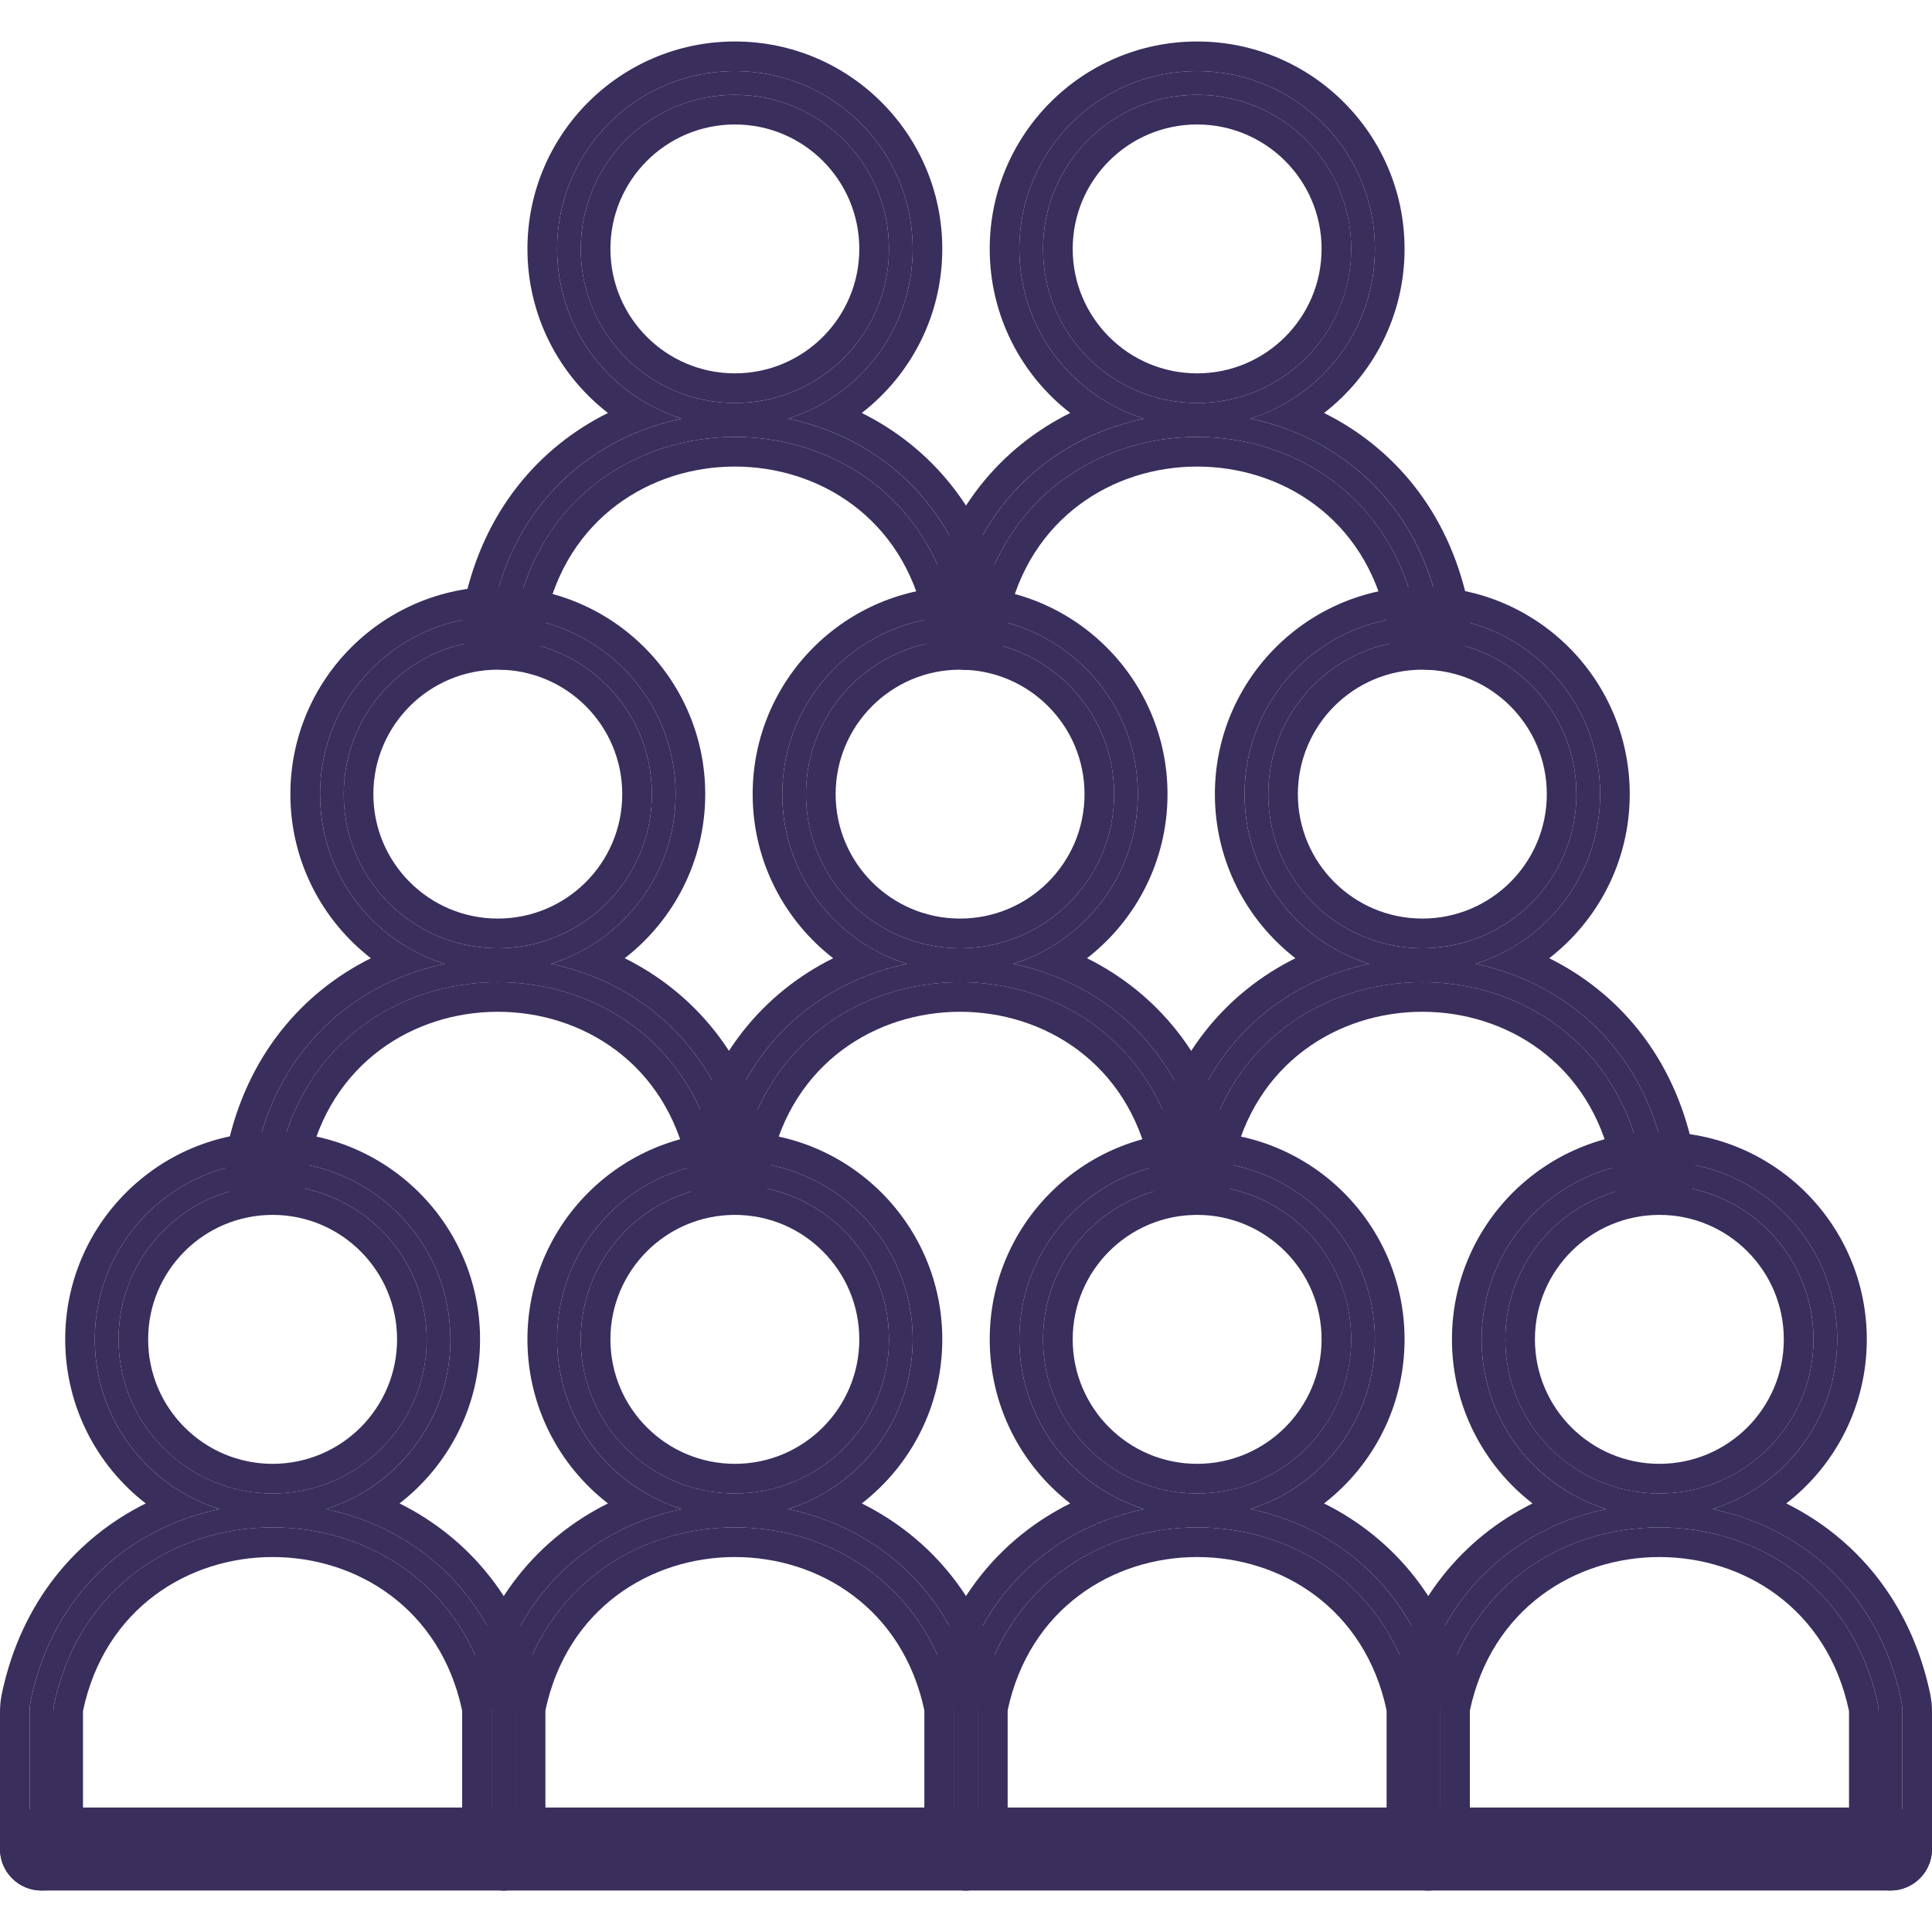 <svg width="40" height="40" viewBox="0 0 40 40" fill="none" xmlns="http://www.w3.org/2000/svg">
<path fill-rule="evenodd" clip-rule="evenodd" d="M8.834 27.73C8.834 29.492 7.406 30.92 5.644 30.92C3.882 30.92 2.454 29.492 2.454 27.73C2.454 25.968 3.882 24.54 5.644 24.54C7.406 24.54 8.834 25.968 8.834 27.73ZM6.743 31.244C8.239 30.777 9.325 29.38 9.325 27.73C9.325 25.697 7.677 24.049 5.644 24.049C3.611 24.049 1.963 25.697 1.963 27.73C1.963 29.38 3.049 30.777 4.546 31.244C2.737 31.619 1.118 32.933 0.64 35.187C0.622 35.27 0.614 35.355 0.614 35.44V38.282C0.614 38.418 0.723 38.528 0.859 38.528C0.994 38.528 1.104 38.418 1.104 38.282V35.44C1.104 35.389 1.11 35.338 1.12 35.288C2.156 30.401 9.132 30.401 10.168 35.288C10.179 35.338 10.184 35.389 10.184 35.44V38.282C10.184 38.418 10.294 38.528 10.43 38.528C10.565 38.528 10.675 38.418 10.675 38.282V35.44C10.675 35.355 10.666 35.27 10.648 35.187C10.171 32.933 8.552 31.619 6.743 31.244Z" fill="#392E5C"/>
<path fill-rule="evenodd" clip-rule="evenodd" d="M5.563 30.919C5.26 30.912 4.968 30.862 4.692 30.776C4.602 30.748 4.515 30.716 4.429 30.68C4.408 30.672 4.388 30.663 4.368 30.655C3.241 30.163 2.454 29.038 2.454 27.73C2.454 25.968 3.882 24.54 5.644 24.54C7.406 24.54 8.834 25.968 8.834 27.73C8.834 29.038 8.047 30.163 6.92 30.655C6.9 30.663 6.88 30.672 6.86 30.68C6.774 30.716 6.686 30.748 6.596 30.776C6.32 30.862 6.028 30.912 5.726 30.919C5.699 30.92 5.671 30.92 5.644 30.92C5.617 30.92 5.59 30.92 5.563 30.919ZM4.326 31.168C4.101 31.081 3.886 30.974 3.685 30.847C2.65 30.195 1.963 29.043 1.963 27.73C1.963 25.697 3.611 24.049 5.644 24.049C7.677 24.049 9.325 25.697 9.325 27.73C9.325 29.043 8.638 30.195 7.604 30.847C7.402 30.974 7.188 31.081 6.962 31.168C6.89 31.196 6.817 31.221 6.743 31.244C6.819 31.26 6.894 31.277 6.97 31.296C7.204 31.356 7.435 31.431 7.659 31.523C9.078 32.102 10.253 33.323 10.648 35.187C10.666 35.27 10.675 35.355 10.675 35.44V38.282C10.675 38.418 10.565 38.528 10.429 38.528C10.294 38.528 10.184 38.418 10.184 38.282V35.44C10.184 35.389 10.179 35.338 10.168 35.288C9.767 33.398 8.478 32.238 6.986 31.81C6.962 31.803 6.938 31.797 6.913 31.79C6.824 31.766 6.734 31.744 6.643 31.726C6.345 31.663 6.042 31.629 5.738 31.624C5.675 31.622 5.613 31.622 5.551 31.624C5.247 31.629 4.943 31.663 4.645 31.726C4.555 31.744 4.465 31.766 4.375 31.79C4.351 31.797 4.326 31.803 4.302 31.81C2.811 32.238 1.521 33.398 1.12 35.288C1.11 35.338 1.104 35.389 1.104 35.44V38.282C1.104 38.418 0.994 38.528 0.859 38.528C0.723 38.528 0.613 38.418 0.613 38.282V35.44C0.613 35.355 0.622 35.27 0.64 35.187C1.035 33.323 2.211 32.102 3.629 31.523C3.854 31.431 4.084 31.356 4.319 31.296C4.394 31.277 4.47 31.26 4.546 31.244C4.471 31.221 4.398 31.196 4.326 31.168ZM8.272 31.127C9.286 30.342 9.939 29.113 9.939 27.73C9.939 25.358 8.016 23.436 5.644 23.436C3.272 23.436 1.35 25.358 1.35 27.73C1.35 29.113 2.003 30.342 3.017 31.127C1.597 31.832 0.445 33.148 0.04 35.059C0.013 35.184 0 35.312 0 35.44V38.282C0 38.757 0.385 39.141 0.859 39.141C1.333 39.141 1.718 38.757 1.718 38.282V35.44C1.718 35.431 1.719 35.423 1.72 35.416C2.619 31.177 8.67 31.177 9.568 35.416C9.57 35.423 9.571 35.431 9.571 35.44V38.282C9.571 38.757 9.955 39.141 10.429 39.141C10.904 39.141 11.288 38.757 11.288 38.282V35.44C11.288 35.312 11.275 35.184 11.248 35.059C10.843 33.148 9.691 31.832 8.272 31.127ZM5.644 30.307C7.067 30.307 8.221 29.153 8.221 27.73C8.221 26.307 7.067 25.153 5.644 25.153C4.221 25.153 3.067 26.307 3.067 27.73C3.067 29.153 4.221 30.307 5.644 30.307Z" fill="#392E5C"/>
<path fill-rule="evenodd" clip-rule="evenodd" d="M18.405 27.73C18.405 29.492 16.977 30.92 15.215 30.92C13.453 30.92 12.024 29.492 12.024 27.73C12.024 25.968 13.453 24.54 15.215 24.54C16.977 24.54 18.405 25.968 18.405 27.73ZM16.313 31.244C17.81 30.777 18.896 29.38 18.896 27.73C18.896 25.697 17.248 24.049 15.215 24.049C13.182 24.049 11.534 25.697 11.534 27.73C11.534 29.38 12.62 30.777 14.116 31.244C12.307 31.619 10.688 32.933 10.21 35.187C10.193 35.27 10.184 35.355 10.184 35.44V38.282C10.184 38.418 10.294 38.528 10.429 38.528C10.565 38.528 10.675 38.418 10.675 38.282V35.44C10.675 35.389 10.68 35.338 10.691 35.288C11.727 30.401 18.703 30.401 19.739 35.288C19.749 35.338 19.755 35.389 19.755 35.44V38.282C19.755 38.418 19.864 38.528 20 38.528C20.136 38.528 20.245 38.418 20.245 38.282V35.44C20.245 35.355 20.236 35.27 20.219 35.187C19.741 32.933 18.122 31.619 16.313 31.244Z" fill="#392E5C"/>
<path fill-rule="evenodd" clip-rule="evenodd" d="M15.133 30.919C14.831 30.912 14.539 30.862 14.262 30.776C14.173 30.748 14.085 30.716 13.999 30.68C13.979 30.672 13.959 30.663 13.939 30.655C12.812 30.163 12.024 29.038 12.024 27.73C12.024 25.968 13.453 24.54 15.215 24.54C16.977 24.54 18.405 25.968 18.405 27.73C18.405 29.038 17.617 30.163 16.491 30.655C16.471 30.663 16.451 30.672 16.43 30.68C16.344 30.716 16.256 30.748 16.167 30.776C15.891 30.862 15.599 30.912 15.296 30.919C15.269 30.92 15.242 30.92 15.215 30.92C15.188 30.92 15.16 30.92 15.133 30.919ZM13.897 31.168C13.671 31.081 13.457 30.974 13.255 30.847C12.221 30.195 11.534 29.043 11.534 27.73C11.534 25.697 13.182 24.049 15.215 24.049C17.248 24.049 18.896 25.697 18.896 27.73C18.896 29.043 18.209 30.195 17.174 30.847C16.973 30.974 16.758 31.081 16.533 31.168C16.461 31.196 16.388 31.221 16.313 31.244C16.389 31.26 16.465 31.277 16.54 31.296C16.775 31.356 17.005 31.431 17.23 31.523C18.648 32.102 19.824 33.323 20.219 35.187C20.236 35.27 20.245 35.355 20.245 35.44V38.282C20.245 38.418 20.136 38.528 20 38.528C19.864 38.528 19.755 38.418 19.755 38.282V35.44C19.755 35.389 19.749 35.338 19.739 35.288C19.338 33.398 18.048 32.238 16.557 31.81C16.533 31.803 16.508 31.797 16.484 31.79C16.394 31.766 16.304 31.744 16.214 31.726C15.916 31.663 15.612 31.629 15.308 31.624C15.246 31.622 15.184 31.622 15.121 31.624C14.817 31.629 14.514 31.663 14.216 31.726C14.125 31.744 14.035 31.766 13.946 31.79C13.921 31.797 13.897 31.803 13.872 31.81C12.381 32.238 11.091 33.398 10.691 35.288C10.68 35.338 10.675 35.389 10.675 35.44V38.282C10.675 38.418 10.565 38.528 10.43 38.528C10.294 38.528 10.184 38.418 10.184 38.282V35.44C10.184 35.355 10.193 35.27 10.211 35.187C10.605 33.323 11.781 32.102 13.2 31.523C13.424 31.431 13.655 31.356 13.889 31.296C13.965 31.277 14.04 31.26 14.116 31.244C14.042 31.221 13.969 31.196 13.897 31.168ZM17.842 31.127C18.856 30.342 19.509 29.113 19.509 27.73C19.509 25.358 17.587 23.436 15.215 23.436C12.843 23.436 10.92 25.358 10.92 27.73C10.92 29.113 11.573 30.342 12.587 31.127C11.168 31.832 10.016 33.148 9.61 35.059C9.584 35.184 9.571 35.312 9.571 35.44V38.282C9.571 38.757 9.955 39.141 10.43 39.141C10.904 39.141 11.288 38.757 11.288 38.282V35.44C11.288 35.431 11.289 35.423 11.291 35.416C12.189 31.177 18.24 31.177 19.139 35.416C19.14 35.423 19.141 35.431 19.141 35.44V38.282C19.141 38.757 19.526 39.141 20 39.141C20.474 39.141 20.859 38.757 20.859 38.282V35.44C20.859 35.312 20.846 35.184 20.819 35.059C20.414 33.148 19.262 31.832 17.842 31.127ZM15.215 30.307C16.638 30.307 17.791 29.153 17.791 27.73C17.791 26.307 16.638 25.153 15.215 25.153C13.792 25.153 12.638 26.307 12.638 27.73C12.638 29.153 13.792 30.307 15.215 30.307Z" fill="#392E5C"/>
<path fill-rule="evenodd" clip-rule="evenodd" d="M27.975 27.73C27.975 29.492 26.547 30.92 24.785 30.92C23.023 30.92 21.595 29.492 21.595 27.73C21.595 25.968 23.023 24.54 24.785 24.54C26.547 24.54 27.975 25.968 27.975 27.73ZM25.884 31.244C27.38 30.777 28.466 29.38 28.466 27.73C28.466 25.697 26.818 24.049 24.785 24.049C22.752 24.049 21.104 25.697 21.104 27.73C21.104 29.38 22.19 30.777 23.687 31.244C21.878 31.619 20.259 32.933 19.781 35.187C19.764 35.27 19.755 35.355 19.755 35.44V38.282C19.755 38.418 19.864 38.528 20 38.528C20.136 38.528 20.245 38.418 20.245 38.282V35.44C20.245 35.389 20.251 35.338 20.261 35.288C21.297 30.401 28.273 30.401 29.309 35.288C29.32 35.338 29.325 35.389 29.325 35.44V38.282C29.325 38.418 29.435 38.528 29.57 38.528C29.706 38.528 29.816 38.418 29.816 38.282V35.44C29.816 35.355 29.807 35.27 29.789 35.187C29.312 32.933 27.693 31.619 25.884 31.244Z" fill="#392E5C"/>
<path fill-rule="evenodd" clip-rule="evenodd" d="M24.704 30.919C24.401 30.912 24.109 30.862 23.833 30.776C23.744 30.748 23.656 30.716 23.57 30.68C23.549 30.672 23.529 30.663 23.509 30.655C22.383 30.163 21.595 29.038 21.595 27.73C21.595 25.968 23.023 24.54 24.785 24.54C26.547 24.54 27.976 25.968 27.976 27.73C27.976 29.038 27.188 30.163 26.061 30.655C26.041 30.663 26.021 30.672 26.001 30.68C25.915 30.716 25.827 30.748 25.738 30.776C25.462 30.862 25.169 30.912 24.867 30.919C24.84 30.92 24.812 30.92 24.785 30.92C24.758 30.92 24.731 30.92 24.704 30.919ZM23.467 31.168C23.242 31.081 23.027 30.974 22.826 30.847C21.791 30.195 21.104 29.043 21.104 27.73C21.104 25.697 22.752 24.049 24.785 24.049C26.818 24.049 28.466 25.697 28.466 27.73C28.466 29.043 27.779 30.195 26.745 30.847C26.543 30.974 26.329 31.081 26.103 31.168C26.031 31.196 25.958 31.221 25.884 31.244C25.96 31.26 26.035 31.277 26.111 31.296C26.345 31.356 26.576 31.431 26.8 31.523C28.219 32.102 29.395 33.323 29.79 35.187C29.807 35.27 29.816 35.355 29.816 35.44V38.282C29.816 38.418 29.706 38.528 29.571 38.528C29.435 38.528 29.325 38.418 29.325 38.282V35.44C29.325 35.389 29.32 35.338 29.309 35.288C28.909 33.398 27.619 32.238 26.128 31.81C26.103 31.803 26.079 31.797 26.054 31.79C25.965 31.766 25.875 31.744 25.784 31.726C25.486 31.663 25.183 31.629 24.879 31.624C24.817 31.622 24.754 31.622 24.692 31.624C24.388 31.629 24.084 31.663 23.786 31.726C23.696 31.744 23.606 31.766 23.516 31.79C23.492 31.797 23.467 31.803 23.443 31.81C21.952 32.238 20.662 33.398 20.261 35.288C20.251 35.338 20.245 35.389 20.245 35.44V38.282C20.245 38.418 20.136 38.528 20 38.528C19.864 38.528 19.755 38.418 19.755 38.282V35.44C19.755 35.355 19.764 35.27 19.781 35.187C20.176 33.323 21.352 32.102 22.77 31.523C22.995 31.431 23.225 31.356 23.46 31.296C23.535 31.277 23.611 31.26 23.687 31.244C23.612 31.221 23.539 31.196 23.467 31.168ZM27.413 31.127C28.427 30.342 29.08 29.113 29.08 27.73C29.08 25.358 27.157 23.436 24.785 23.436C22.413 23.436 20.491 25.358 20.491 27.73C20.491 29.113 21.144 30.342 22.158 31.127C20.738 31.832 19.586 33.148 19.181 35.059C19.154 35.184 19.141 35.312 19.141 35.44V38.282C19.141 38.757 19.526 39.141 20 39.141C20.474 39.141 20.859 38.757 20.859 38.282V35.44C20.859 35.431 20.86 35.423 20.861 35.416C21.76 31.177 27.811 31.177 28.709 35.416C28.711 35.423 28.712 35.431 28.712 35.44V38.282C28.712 38.757 29.096 39.141 29.571 39.141C30.045 39.141 30.43 38.757 30.43 38.282V35.44C30.43 35.312 30.416 35.184 30.39 35.059C29.985 33.148 28.832 31.832 27.413 31.127ZM24.785 30.307C26.208 30.307 27.362 29.153 27.362 27.73C27.362 26.307 26.208 25.153 24.785 25.153C23.362 25.153 22.209 26.307 22.209 27.73C22.209 29.153 23.362 30.307 24.785 30.307Z" fill="#392E5C"/>
<path fill-rule="evenodd" clip-rule="evenodd" d="M37.546 27.73C37.546 29.492 36.118 30.92 34.356 30.92C32.594 30.92 31.166 29.492 31.166 27.73C31.166 25.968 32.594 24.54 34.356 24.54C36.118 24.54 37.546 25.968 37.546 27.73ZM35.455 31.244C36.951 30.777 38.037 29.38 38.037 27.73C38.037 25.697 36.389 24.049 34.356 24.049C32.323 24.049 30.675 25.697 30.675 27.73C30.675 29.38 31.761 30.777 33.257 31.244C31.448 31.619 29.829 32.933 29.352 35.187C29.334 35.27 29.325 35.355 29.325 35.44V38.282C29.325 38.418 29.435 38.528 29.57 38.528C29.706 38.528 29.816 38.418 29.816 38.282V35.44C29.816 35.389 29.821 35.338 29.832 35.288C30.868 30.401 37.844 30.401 38.88 35.288C38.89 35.338 38.896 35.389 38.896 35.44V38.282C38.896 38.418 39.006 38.528 39.141 38.528C39.277 38.528 39.386 38.418 39.386 38.282V35.44C39.386 35.355 39.378 35.27 39.36 35.187C38.882 32.933 37.263 31.619 35.455 31.244Z" fill="#392E5C"/>
<path fill-rule="evenodd" clip-rule="evenodd" d="M34.274 30.919C33.972 30.912 33.68 30.862 33.404 30.776C33.314 30.748 33.226 30.716 33.14 30.68C33.12 30.672 33.1 30.663 33.08 30.655C31.953 30.163 31.166 29.038 31.166 27.73C31.166 25.968 32.594 24.54 34.356 24.54C36.118 24.54 37.546 25.968 37.546 27.73C37.546 29.038 36.759 30.163 35.632 30.655C35.612 30.663 35.592 30.672 35.571 30.68C35.485 30.716 35.398 30.748 35.308 30.776C35.032 30.862 34.74 30.912 34.437 30.919C34.41 30.92 34.383 30.92 34.356 30.92C34.329 30.92 34.301 30.92 34.274 30.919ZM33.038 31.168C32.812 31.081 32.598 30.974 32.396 30.847C31.362 30.195 30.675 29.043 30.675 27.73C30.675 25.697 32.323 24.049 34.356 24.049C36.389 24.049 38.037 25.697 38.037 27.73C38.037 29.043 37.35 30.195 36.315 30.847C36.114 30.974 35.899 31.081 35.674 31.168C35.602 31.196 35.529 31.221 35.455 31.244C35.53 31.26 35.606 31.277 35.681 31.296C35.916 31.356 36.147 31.431 36.371 31.523C37.789 32.102 38.965 33.323 39.36 35.187C39.378 35.27 39.386 35.355 39.386 35.44V38.282C39.386 38.418 39.277 38.528 39.141 38.528C39.006 38.528 38.896 38.418 38.896 38.282V35.44C38.896 35.389 38.89 35.338 38.88 35.288C38.479 33.398 37.189 32.238 35.698 31.81C35.674 31.803 35.649 31.797 35.625 31.79C35.535 31.766 35.445 31.744 35.355 31.726C35.057 31.663 34.754 31.629 34.45 31.624C34.387 31.622 34.325 31.622 34.262 31.624C33.958 31.629 33.655 31.663 33.357 31.726C33.266 31.744 33.176 31.766 33.087 31.79C33.062 31.797 33.038 31.803 33.014 31.81C31.523 32.238 30.233 33.398 29.832 35.288C29.821 35.338 29.816 35.389 29.816 35.44V38.282C29.816 38.418 29.706 38.528 29.571 38.528C29.435 38.528 29.325 38.418 29.325 38.282V35.44C29.325 35.355 29.334 35.27 29.352 35.187C29.747 33.323 30.922 32.102 32.341 31.523C32.565 31.431 32.796 31.356 33.031 31.296C33.106 31.277 33.181 31.26 33.257 31.244C33.183 31.221 33.11 31.196 33.038 31.168ZM36.983 31.127C37.997 30.342 38.65 29.113 38.65 27.73C38.65 25.358 36.728 23.436 34.356 23.436C31.984 23.436 30.061 25.358 30.061 27.73C30.061 29.113 30.715 30.342 31.729 31.127C30.309 31.832 29.157 33.148 28.752 35.059C28.725 35.184 28.712 35.312 28.712 35.44V38.282C28.712 38.757 29.096 39.141 29.571 39.141C30.045 39.141 30.43 38.757 30.43 38.282V35.44C30.43 35.431 30.43 35.423 30.432 35.416C31.331 31.177 37.381 31.177 38.28 35.416C38.281 35.423 38.282 35.431 38.282 35.44V38.282C38.282 38.757 38.667 39.141 39.141 39.141C39.615 39.141 40 38.757 40 38.282V35.44C40 35.312 39.987 35.184 39.96 35.059C39.555 33.148 38.403 31.832 36.983 31.127ZM34.356 30.307C35.779 30.307 36.932 29.153 36.932 27.73C36.932 26.307 35.779 25.153 34.356 25.153C32.933 25.153 31.779 26.307 31.779 27.73C31.779 29.153 32.933 30.307 34.356 30.307Z" fill="#392E5C"/>
<path fill-rule="evenodd" clip-rule="evenodd" d="M32.638 16.442C32.638 18.204 31.21 19.632 29.448 19.632C27.686 19.632 26.258 18.204 26.258 16.442C26.258 14.68 27.686 13.252 29.448 13.252C31.21 13.252 32.638 14.68 32.638 16.442ZM30.547 19.956C32.043 19.489 33.129 18.092 33.129 16.442C33.129 14.409 31.481 12.761 29.448 12.761C27.415 12.761 25.767 14.409 25.767 16.442C25.767 18.092 26.853 19.489 28.349 19.956C26.54 20.331 24.921 21.645 24.444 23.898C24.426 23.982 24.417 24.066 24.417 24.151V24.294C24.417 24.43 24.527 24.54 24.663 24.54C24.798 24.54 24.908 24.43 24.908 24.294V24.151C24.908 24.1 24.913 24.05 24.924 24C25.96 19.113 32.936 19.113 33.972 24C33.982 24.05 33.988 24.1 33.988 24.151V24.294C33.988 24.43 34.098 24.54 34.233 24.54C34.369 24.54 34.478 24.43 34.478 24.294V24.151C34.478 24.066 34.47 23.982 34.452 23.898C33.974 21.645 32.355 20.331 30.547 19.956Z" fill="#392E5C"/>
<path fill-rule="evenodd" clip-rule="evenodd" d="M29.366 19.631C29.064 19.623 28.772 19.573 28.496 19.487C28.406 19.459 28.318 19.428 28.232 19.392C28.212 19.384 28.192 19.375 28.172 19.366C27.045 18.874 26.258 17.75 26.258 16.442C26.258 14.68 27.686 13.252 29.448 13.252C31.21 13.252 32.638 14.68 32.638 16.442C32.638 17.75 31.851 18.874 30.724 19.366C30.704 19.375 30.684 19.384 30.663 19.392C30.578 19.428 30.49 19.459 30.4 19.487C30.124 19.573 29.832 19.623 29.529 19.631C29.502 19.631 29.475 19.632 29.448 19.632C29.421 19.632 29.393 19.631 29.366 19.631ZM28.13 19.88C27.904 19.793 27.69 19.685 27.488 19.558C26.454 18.907 25.767 17.755 25.767 16.442C25.767 14.409 27.415 12.761 29.448 12.761C31.481 12.761 33.129 14.409 33.129 16.442C33.129 17.755 32.442 18.907 31.407 19.558C31.206 19.685 30.991 19.793 30.766 19.88C30.694 19.907 30.621 19.933 30.547 19.956C30.622 19.972 30.698 19.989 30.773 20.008C31.008 20.068 31.238 20.143 31.463 20.235C32.881 20.814 34.057 22.035 34.452 23.898C34.46 23.936 34.466 23.975 34.471 24.013C34.476 24.059 34.479 24.105 34.479 24.151V24.294C34.479 24.43 34.369 24.54 34.233 24.54C34.098 24.54 33.988 24.43 33.988 24.294V24.151C33.988 24.11 33.984 24.07 33.977 24.03C33.976 24.02 33.974 24.01 33.972 24C33.571 22.109 32.281 20.95 30.79 20.522C30.766 20.515 30.741 20.508 30.717 20.502C30.628 20.477 30.537 20.456 30.447 20.437C30.149 20.375 29.846 20.341 29.541 20.335C29.479 20.334 29.417 20.334 29.354 20.335C29.05 20.341 28.747 20.375 28.449 20.437C28.358 20.456 28.268 20.477 28.179 20.502C28.154 20.508 28.13 20.515 28.106 20.522C26.614 20.95 25.325 22.109 24.924 24C24.922 24.01 24.92 24.02 24.918 24.03C24.911 24.07 24.908 24.11 24.908 24.151V24.294C24.908 24.43 24.798 24.54 24.663 24.54C24.527 24.54 24.417 24.43 24.417 24.294V24.151C24.417 24.105 24.42 24.059 24.425 24.013C24.429 23.975 24.436 23.936 24.444 23.898C24.839 22.035 26.014 20.814 27.433 20.235C27.657 20.143 27.888 20.068 28.122 20.008C28.198 19.989 28.273 19.972 28.349 19.956C28.275 19.933 28.202 19.907 28.13 19.88ZM32.075 19.839C33.089 19.053 33.742 17.824 33.742 16.442C33.742 14.07 31.82 12.147 29.448 12.147C27.076 12.147 25.153 14.07 25.153 16.442C25.153 17.824 25.806 19.053 26.82 19.839C25.401 20.544 24.249 21.86 23.843 23.771L24.324 23.873L23.843 23.771C23.817 23.896 23.804 24.023 23.804 24.151V24.294C23.804 24.769 24.188 25.153 24.663 25.153C25.137 25.153 25.521 24.769 25.521 24.294V24.151C25.521 24.143 25.522 24.135 25.524 24.127C26.422 19.888 32.473 19.888 33.372 24.127C33.373 24.135 33.374 24.143 33.374 24.151V24.294C33.374 24.769 33.759 25.153 34.233 25.153C34.708 25.153 35.092 24.769 35.092 24.294V24.151C35.092 24.023 35.079 23.896 35.052 23.771C34.647 21.86 33.495 20.544 32.075 19.839ZM29.448 19.018C30.871 19.018 32.025 17.865 32.025 16.442C32.025 15.019 30.871 13.865 29.448 13.865C28.025 13.865 26.871 15.019 26.871 16.442C26.871 17.865 28.025 19.018 29.448 19.018Z" fill="#392E5C"/>
<path fill-rule="evenodd" clip-rule="evenodd" d="M23.067 16.442C23.067 18.204 21.639 19.632 19.877 19.632C18.115 19.632 16.687 18.204 16.687 16.442C16.687 14.68 18.115 13.252 19.877 13.252C21.639 13.252 23.067 14.68 23.067 16.442ZM20.976 19.956C22.472 19.489 23.558 18.092 23.558 16.442C23.558 14.409 21.91 12.761 19.877 12.761C17.844 12.761 16.196 14.409 16.196 16.442C16.196 18.092 17.282 19.489 18.779 19.956C16.97 20.331 15.351 21.645 14.873 23.898C14.855 23.982 14.847 24.066 14.847 24.151V24.294C14.847 24.43 14.957 24.54 15.092 24.54C15.227 24.54 15.337 24.43 15.337 24.294V24.151C15.337 24.1 15.343 24.05 15.353 24C16.389 19.113 23.365 19.113 24.401 24C24.412 24.05 24.417 24.1 24.417 24.151V24.294C24.417 24.43 24.527 24.54 24.663 24.54C24.798 24.54 24.908 24.43 24.908 24.294V24.151C24.908 24.066 24.899 23.982 24.881 23.898C24.404 21.645 22.785 20.331 20.976 19.956Z" fill="#392E5C"/>
<path fill-rule="evenodd" clip-rule="evenodd" d="M19.796 19.631C19.493 19.623 19.201 19.573 18.925 19.487C18.835 19.459 18.748 19.428 18.662 19.392C18.642 19.384 18.621 19.375 18.601 19.366C17.474 18.874 16.687 17.75 16.687 16.442C16.687 14.68 18.115 13.252 19.877 13.252C21.639 13.252 23.067 14.68 23.067 16.442C23.067 17.75 22.28 18.874 21.153 19.366C21.133 19.375 21.113 19.384 21.093 19.392C21.007 19.428 20.919 19.459 20.83 19.487C20.554 19.573 20.262 19.623 19.959 19.631C19.932 19.631 19.905 19.632 19.877 19.632C19.85 19.632 19.823 19.631 19.796 19.631ZM18.559 19.88C18.334 19.793 18.119 19.685 17.918 19.558C16.884 18.907 16.196 17.755 16.196 16.442C16.196 14.409 17.844 12.761 19.877 12.761C21.91 12.761 23.558 14.409 23.558 16.442C23.558 17.755 22.871 18.907 21.837 19.558C21.635 19.685 21.421 19.793 21.195 19.88C21.123 19.907 21.05 19.933 20.976 19.956C21.052 19.972 21.128 19.989 21.203 20.008C21.437 20.068 21.668 20.143 21.892 20.235C23.311 20.814 24.486 22.035 24.881 23.898C24.89 23.936 24.896 23.975 24.9 24.013C24.905 24.059 24.908 24.105 24.908 24.151V24.294C24.908 24.43 24.798 24.54 24.663 24.54C24.527 24.54 24.417 24.43 24.417 24.294V24.151C24.417 24.11 24.414 24.07 24.407 24.03C24.405 24.02 24.403 24.01 24.401 24C24.001 22.109 22.711 20.95 21.22 20.522C21.195 20.515 21.171 20.508 21.146 20.502C21.057 20.477 20.967 20.456 20.876 20.437C20.578 20.375 20.275 20.341 19.971 20.335C19.909 20.334 19.846 20.334 19.784 20.335C19.48 20.341 19.176 20.375 18.878 20.437C18.788 20.456 18.698 20.477 18.608 20.502C18.584 20.508 18.559 20.515 18.535 20.522C17.044 20.95 15.754 22.109 15.353 24C15.351 24.01 15.349 24.02 15.348 24.03C15.341 24.07 15.337 24.11 15.337 24.151V24.294C15.337 24.43 15.228 24.54 15.092 24.54C14.957 24.54 14.847 24.43 14.847 24.294V24.151C14.847 24.105 14.849 24.059 14.854 24.013C14.859 23.975 14.865 23.936 14.873 23.898C15.268 22.035 16.444 20.814 17.862 20.235C18.087 20.143 18.317 20.068 18.552 20.008C18.627 19.989 18.703 19.972 18.779 19.956C18.704 19.933 18.631 19.907 18.559 19.88ZM22.505 19.839C23.519 19.053 24.172 17.824 24.172 16.442C24.172 14.07 22.249 12.147 19.877 12.147C17.506 12.147 15.583 14.07 15.583 16.442C15.583 17.824 16.236 19.053 17.25 19.839C15.83 20.544 14.678 21.86 14.273 23.771L14.753 23.873L14.273 23.771C14.246 23.896 14.233 24.023 14.233 24.151V24.294C14.233 24.769 14.618 25.153 15.092 25.153C15.566 25.153 15.951 24.769 15.951 24.294V24.151C15.951 24.143 15.952 24.135 15.953 24.127C16.852 19.888 22.903 19.888 23.801 24.127C23.803 24.135 23.804 24.143 23.804 24.151V24.294C23.804 24.769 24.188 25.153 24.663 25.153C25.137 25.153 25.521 24.769 25.521 24.294V24.151C25.521 24.023 25.508 23.896 25.482 23.771C25.076 21.86 23.924 20.544 22.505 19.839ZM19.877 19.018C21.3 19.018 22.454 17.865 22.454 16.442C22.454 15.019 21.3 13.865 19.877 13.865C18.454 13.865 17.301 15.019 17.301 16.442C17.301 17.865 18.454 19.018 19.877 19.018Z" fill="#392E5C"/>
<path fill-rule="evenodd" clip-rule="evenodd" d="M13.497 16.442C13.497 18.204 12.069 19.632 10.307 19.632C8.545 19.632 7.117 18.204 7.117 16.442C7.117 14.68 8.545 13.252 10.307 13.252C12.069 13.252 13.497 14.68 13.497 16.442ZM11.405 19.956C12.902 19.489 13.988 18.092 13.988 16.442C13.988 14.409 12.34 12.761 10.307 12.761C8.274 12.761 6.626 14.409 6.626 16.442C6.626 18.092 7.712 19.489 9.208 19.956C7.399 20.331 5.78 21.645 5.303 23.898C5.285 23.982 5.276 24.066 5.276 24.151V24.294C5.276 24.43 5.386 24.54 5.521 24.54C5.657 24.54 5.767 24.43 5.767 24.294V24.151C5.767 24.1 5.772 24.05 5.783 24C6.819 19.113 13.795 19.113 14.831 24C14.841 24.05 14.847 24.1 14.847 24.151V24.294C14.847 24.43 14.957 24.54 15.092 24.54C15.227 24.54 15.337 24.43 15.337 24.294V24.151C15.337 24.066 15.329 23.982 15.311 23.898C14.833 21.645 13.214 20.331 11.405 19.956Z" fill="#392E5C"/>
<path fill-rule="evenodd" clip-rule="evenodd" d="M10.225 19.631C9.923 19.623 9.63 19.573 9.354 19.487C9.265 19.459 9.177 19.428 9.091 19.392C9.071 19.384 9.051 19.375 9.031 19.366C7.904 18.874 7.117 17.75 7.117 16.442C7.117 14.68 8.545 13.252 10.307 13.252C12.069 13.252 13.497 14.68 13.497 16.442C13.497 17.75 12.71 18.874 11.583 19.366C11.563 19.375 11.543 19.384 11.522 19.392C11.436 19.428 11.349 19.459 11.259 19.487C10.983 19.573 10.691 19.623 10.388 19.631C10.361 19.631 10.334 19.632 10.307 19.632C10.28 19.632 10.252 19.631 10.225 19.631ZM8.989 19.88C8.763 19.793 8.549 19.685 8.347 19.558C7.313 18.907 6.626 17.755 6.626 16.442C6.626 14.409 8.274 12.761 10.307 12.761C12.34 12.761 13.988 14.409 13.988 16.442C13.988 17.755 13.3 18.907 12.266 19.558C12.065 19.685 11.85 19.793 11.625 19.88C11.553 19.907 11.48 19.933 11.405 19.956C11.481 19.972 11.557 19.989 11.632 20.008C11.867 20.068 12.097 20.143 12.322 20.235C13.74 20.814 14.916 22.035 15.311 23.898C15.319 23.936 15.325 23.975 15.33 24.013C15.335 24.059 15.337 24.105 15.337 24.151V24.294C15.337 24.43 15.228 24.54 15.092 24.54C14.957 24.54 14.847 24.43 14.847 24.294V24.151C14.847 24.11 14.843 24.07 14.836 24.03C14.835 24.02 14.833 24.01 14.831 24C14.43 22.109 13.14 20.95 11.649 20.522C11.625 20.515 11.6 20.508 11.576 20.502C11.486 20.477 11.396 20.456 11.306 20.437C11.008 20.375 10.704 20.341 10.4 20.335C10.338 20.334 10.276 20.334 10.213 20.335C9.909 20.341 9.606 20.375 9.308 20.437C9.217 20.456 9.127 20.477 9.038 20.502C9.013 20.508 8.989 20.515 8.964 20.522C7.473 20.95 6.184 22.109 5.783 24C5.781 24.01 5.779 24.02 5.777 24.03C5.77 24.07 5.767 24.11 5.767 24.151V24.294C5.767 24.43 5.657 24.54 5.521 24.54C5.386 24.54 5.276 24.43 5.276 24.294V24.151C5.276 24.105 5.279 24.059 5.284 24.013C5.288 23.975 5.295 23.936 5.303 23.898C5.698 22.035 6.873 20.814 8.292 20.235C8.516 20.143 8.747 20.068 8.981 20.008C9.057 19.989 9.132 19.972 9.208 19.956C9.134 19.933 9.061 19.907 8.989 19.88ZM12.934 19.839C13.948 19.053 14.601 17.824 14.601 16.442C14.601 14.07 12.678 12.147 10.307 12.147C7.935 12.147 6.012 14.07 6.012 16.442C6.012 17.824 6.665 19.053 7.679 19.839C6.26 20.544 5.108 21.86 4.702 23.771L5.183 23.873L4.702 23.771C4.676 23.896 4.663 24.023 4.663 24.151V24.294C4.663 24.769 5.047 25.153 5.521 25.153C5.996 25.153 6.38 24.769 6.38 24.294V24.151C6.38 24.143 6.381 24.135 6.383 24.127C7.281 19.888 13.332 19.888 14.231 24.127C14.232 24.135 14.233 24.143 14.233 24.151V24.294C14.233 24.769 14.618 25.153 15.092 25.153C15.566 25.153 15.951 24.769 15.951 24.294V24.151C15.951 24.023 15.938 23.896 15.911 23.771C15.506 21.86 14.354 20.544 12.934 19.839ZM10.307 19.018C11.73 19.018 12.883 17.865 12.883 16.442C12.883 15.019 11.73 13.865 10.307 13.865C8.884 13.865 7.73 15.019 7.73 16.442C7.73 17.865 8.884 19.018 10.307 19.018Z" fill="#392E5C"/>
<path fill-rule="evenodd" clip-rule="evenodd" d="M18.405 5.153C18.405 6.915 16.977 8.344 15.215 8.344C13.453 8.344 12.024 6.915 12.024 5.153C12.024 3.392 13.453 1.963 15.215 1.963C16.977 1.963 18.405 3.392 18.405 5.153ZM16.313 8.668C17.81 8.2 18.896 6.804 18.896 5.153C18.896 3.12 17.248 1.472 15.215 1.472C13.182 1.472 11.534 3.12 11.534 5.153C11.534 6.804 12.62 8.2 14.116 8.668C12.307 9.043 10.688 10.357 10.21 12.61C10.193 12.693 10.184 12.778 10.184 12.863V13.006C10.184 13.142 10.294 13.252 10.429 13.252C10.565 13.252 10.675 13.142 10.675 13.006V12.863C10.675 12.812 10.68 12.761 10.691 12.712C11.727 7.824 18.703 7.824 19.739 12.712C19.749 12.761 19.755 12.812 19.755 12.863V13.006C19.755 13.142 19.864 13.252 20 13.252C20.136 13.252 20.245 13.142 20.245 13.006V12.863C20.245 12.778 20.236 12.693 20.219 12.61C19.741 10.357 18.122 9.043 16.313 8.668Z" fill="#392E5C"/>
<path fill-rule="evenodd" clip-rule="evenodd" d="M15.133 8.343C14.831 8.335 14.539 8.285 14.262 8.199C14.173 8.171 14.085 8.139 13.999 8.104C13.979 8.095 13.959 8.087 13.939 8.078C12.812 7.586 12.024 6.462 12.024 5.153C12.024 3.391 13.453 1.963 15.215 1.963C16.977 1.963 18.405 3.391 18.405 5.153C18.405 6.462 17.617 7.586 16.491 8.078C16.471 8.087 16.451 8.095 16.43 8.104C16.344 8.139 16.256 8.171 16.167 8.199C15.891 8.285 15.599 8.335 15.296 8.343C15.269 8.343 15.242 8.344 15.215 8.344C15.188 8.344 15.16 8.343 15.133 8.343ZM13.897 8.591C13.671 8.505 13.457 8.397 13.255 8.27C12.221 7.618 11.534 6.466 11.534 5.153C11.534 3.12 13.182 1.472 15.215 1.472C17.248 1.472 18.896 3.12 18.896 5.153C18.896 6.466 18.209 7.618 17.174 8.27C16.973 8.397 16.758 8.505 16.533 8.591C16.461 8.619 16.388 8.644 16.313 8.668C16.389 8.683 16.465 8.701 16.54 8.72C16.775 8.779 17.005 8.855 17.23 8.946C18.648 9.525 19.824 10.746 20.219 12.61C20.227 12.648 20.233 12.686 20.238 12.725C20.243 12.771 20.245 12.817 20.245 12.863V13.006C20.245 13.142 20.136 13.252 20 13.252C19.864 13.252 19.755 13.142 19.755 13.006V12.863C19.755 12.822 19.751 12.781 19.744 12.741C19.743 12.731 19.741 12.722 19.739 12.712C19.338 10.821 18.048 9.662 16.557 9.234C16.533 9.227 16.508 9.22 16.484 9.213C16.394 9.189 16.304 9.168 16.214 9.149C15.916 9.087 15.612 9.053 15.308 9.047C15.246 9.046 15.184 9.046 15.121 9.047C14.817 9.053 14.514 9.087 14.216 9.149C14.125 9.168 14.035 9.189 13.946 9.213C13.921 9.22 13.897 9.227 13.872 9.234C12.381 9.662 11.091 10.821 10.691 12.712C10.689 12.722 10.687 12.731 10.685 12.741C10.678 12.781 10.675 12.822 10.675 12.863V13.006C10.675 13.142 10.565 13.252 10.43 13.252C10.294 13.252 10.184 13.142 10.184 13.006V12.863C10.184 12.817 10.187 12.771 10.192 12.725C10.196 12.686 10.203 12.648 10.211 12.61C10.605 10.746 11.781 9.525 13.2 8.946C13.424 8.855 13.655 8.779 13.889 8.72C13.965 8.701 14.04 8.683 14.116 8.668C14.042 8.644 13.969 8.619 13.897 8.591ZM17.842 8.55C18.856 7.765 19.509 6.536 19.509 5.153C19.509 2.782 17.587 0.859 15.215 0.859C12.843 0.859 10.92 2.782 10.92 5.153C10.92 6.536 11.573 7.765 12.587 8.55C11.168 9.255 10.016 10.571 9.61 12.483L10.091 12.585L9.61 12.483C9.584 12.608 9.571 12.735 9.571 12.863V13.006C9.571 13.48 9.955 13.865 10.43 13.865C10.904 13.865 11.288 13.48 11.288 13.006V12.863C11.288 12.855 11.289 12.847 11.291 12.839C12.189 8.6 18.24 8.6 19.139 12.839C19.14 12.847 19.141 12.855 19.141 12.863V13.006C19.141 13.48 19.526 13.865 20 13.865C20.474 13.865 20.859 13.48 20.859 13.006V12.863C20.859 12.735 20.846 12.608 20.819 12.483C20.414 10.571 19.262 9.255 17.842 8.55ZM15.215 7.73C16.638 7.73 17.791 6.576 17.791 5.153C17.791 3.73 16.638 2.577 15.215 2.577C13.792 2.577 12.638 3.73 12.638 5.153C12.638 6.576 13.792 7.73 15.215 7.73Z" fill="#392E5C"/>
<path fill-rule="evenodd" clip-rule="evenodd" d="M27.975 5.153C27.975 6.915 26.547 8.344 24.785 8.344C23.023 8.344 21.595 6.915 21.595 5.153C21.595 3.392 23.023 1.963 24.785 1.963C26.547 1.963 27.975 3.392 27.975 5.153ZM25.884 8.668C27.38 8.2 28.466 6.804 28.466 5.153C28.466 3.12 26.818 1.472 24.785 1.472C22.752 1.472 21.104 3.12 21.104 5.153C21.104 6.804 22.19 8.2 23.687 8.668C21.878 9.043 20.259 10.357 19.781 12.61C19.764 12.693 19.755 12.778 19.755 12.863V13.006C19.755 13.142 19.864 13.252 20 13.252C20.136 13.252 20.245 13.142 20.245 13.006V12.863C20.245 12.812 20.251 12.761 20.261 12.712C21.297 7.824 28.273 7.824 29.309 12.712C29.32 12.761 29.325 12.812 29.325 12.863V13.006C29.325 13.142 29.435 13.252 29.57 13.252C29.706 13.252 29.816 13.142 29.816 13.006V12.863C29.816 12.778 29.807 12.693 29.789 12.61C29.312 10.357 27.693 9.043 25.884 8.668Z" fill="#392E5C"/>
<path fill-rule="evenodd" clip-rule="evenodd" d="M24.704 8.343C24.401 8.335 24.109 8.285 23.833 8.199C23.744 8.171 23.656 8.139 23.57 8.104C23.549 8.095 23.529 8.087 23.509 8.078C22.383 7.586 21.595 6.462 21.595 5.153C21.595 3.391 23.023 1.963 24.785 1.963C26.547 1.963 27.976 3.391 27.976 5.153C27.976 6.462 27.188 7.586 26.061 8.078C26.041 8.087 26.021 8.095 26.001 8.104C25.915 8.139 25.827 8.171 25.738 8.199C25.462 8.285 25.169 8.335 24.867 8.343C24.84 8.343 24.812 8.344 24.785 8.344C24.758 8.344 24.731 8.343 24.704 8.343ZM23.467 8.591C23.242 8.505 23.027 8.397 22.826 8.27C21.791 7.618 21.104 6.466 21.104 5.153C21.104 3.12 22.752 1.472 24.785 1.472C26.818 1.472 28.466 3.12 28.466 5.153C28.466 6.466 27.779 7.618 26.745 8.27C26.543 8.397 26.329 8.505 26.103 8.591C26.031 8.619 25.958 8.644 25.884 8.668C25.96 8.683 26.035 8.701 26.111 8.72C26.345 8.779 26.576 8.855 26.8 8.946C28.219 9.525 29.395 10.746 29.79 12.61C29.797 12.648 29.804 12.686 29.808 12.725C29.813 12.771 29.816 12.817 29.816 12.863V13.006C29.816 13.142 29.706 13.252 29.571 13.252C29.435 13.252 29.325 13.142 29.325 13.006V12.863C29.325 12.822 29.322 12.781 29.315 12.741C29.313 12.731 29.311 12.722 29.309 12.712C28.909 10.821 27.619 9.662 26.128 9.234C26.103 9.227 26.079 9.22 26.054 9.213C25.965 9.189 25.875 9.168 25.784 9.149C25.486 9.087 25.183 9.053 24.879 9.047C24.817 9.046 24.754 9.046 24.692 9.047C24.388 9.053 24.084 9.087 23.786 9.149C23.696 9.168 23.606 9.189 23.516 9.213C23.492 9.22 23.467 9.227 23.443 9.234C21.952 9.662 20.662 10.821 20.261 12.712C20.259 12.722 20.257 12.731 20.256 12.741C20.249 12.781 20.245 12.822 20.245 12.863V13.006C20.245 13.142 20.136 13.252 20 13.252C19.864 13.252 19.755 13.142 19.755 13.006V12.863C19.755 12.817 19.757 12.771 19.762 12.725C19.767 12.686 19.773 12.648 19.781 12.61C20.176 10.746 21.352 9.525 22.77 8.946C22.995 8.855 23.225 8.779 23.46 8.72C23.535 8.701 23.611 8.683 23.687 8.668C23.612 8.644 23.539 8.619 23.467 8.591ZM27.413 8.55C28.427 7.765 29.08 6.536 29.08 5.153C29.08 2.782 27.157 0.859 24.785 0.859C22.413 0.859 20.491 2.782 20.491 5.153C20.491 6.536 21.144 7.765 22.158 8.55C20.738 9.255 19.586 10.571 19.181 12.483L19.661 12.585L19.181 12.483C19.154 12.608 19.141 12.735 19.141 12.863V13.006C19.141 13.48 19.526 13.865 20 13.865C20.474 13.865 20.859 13.48 20.859 13.006V12.863C20.859 12.855 20.86 12.847 20.861 12.839C21.76 8.6 27.811 8.6 28.709 12.839C28.711 12.847 28.712 12.855 28.712 12.863V13.006C28.712 13.48 29.096 13.865 29.571 13.865C30.045 13.865 30.43 13.48 30.43 13.006V12.863C30.43 12.735 30.416 12.608 30.39 12.483C29.985 10.571 28.832 9.255 27.413 8.55ZM24.785 7.73C26.208 7.73 27.362 6.576 27.362 5.153C27.362 3.73 26.208 2.577 24.785 2.577C23.362 2.577 22.209 3.73 22.209 5.153C22.209 6.576 23.362 7.73 24.785 7.73Z" fill="#392E5C"/>
<path fill-rule="evenodd" clip-rule="evenodd" d="M0 38.282C0 37.808 0.385 37.423 0.859 37.423H39.141C39.615 37.423 40 37.808 40 38.282C40 38.757 39.615 39.141 39.141 39.141H0.859C0.385 39.141 0 38.757 0 38.282Z" fill="#392E5C"/>
</svg>

